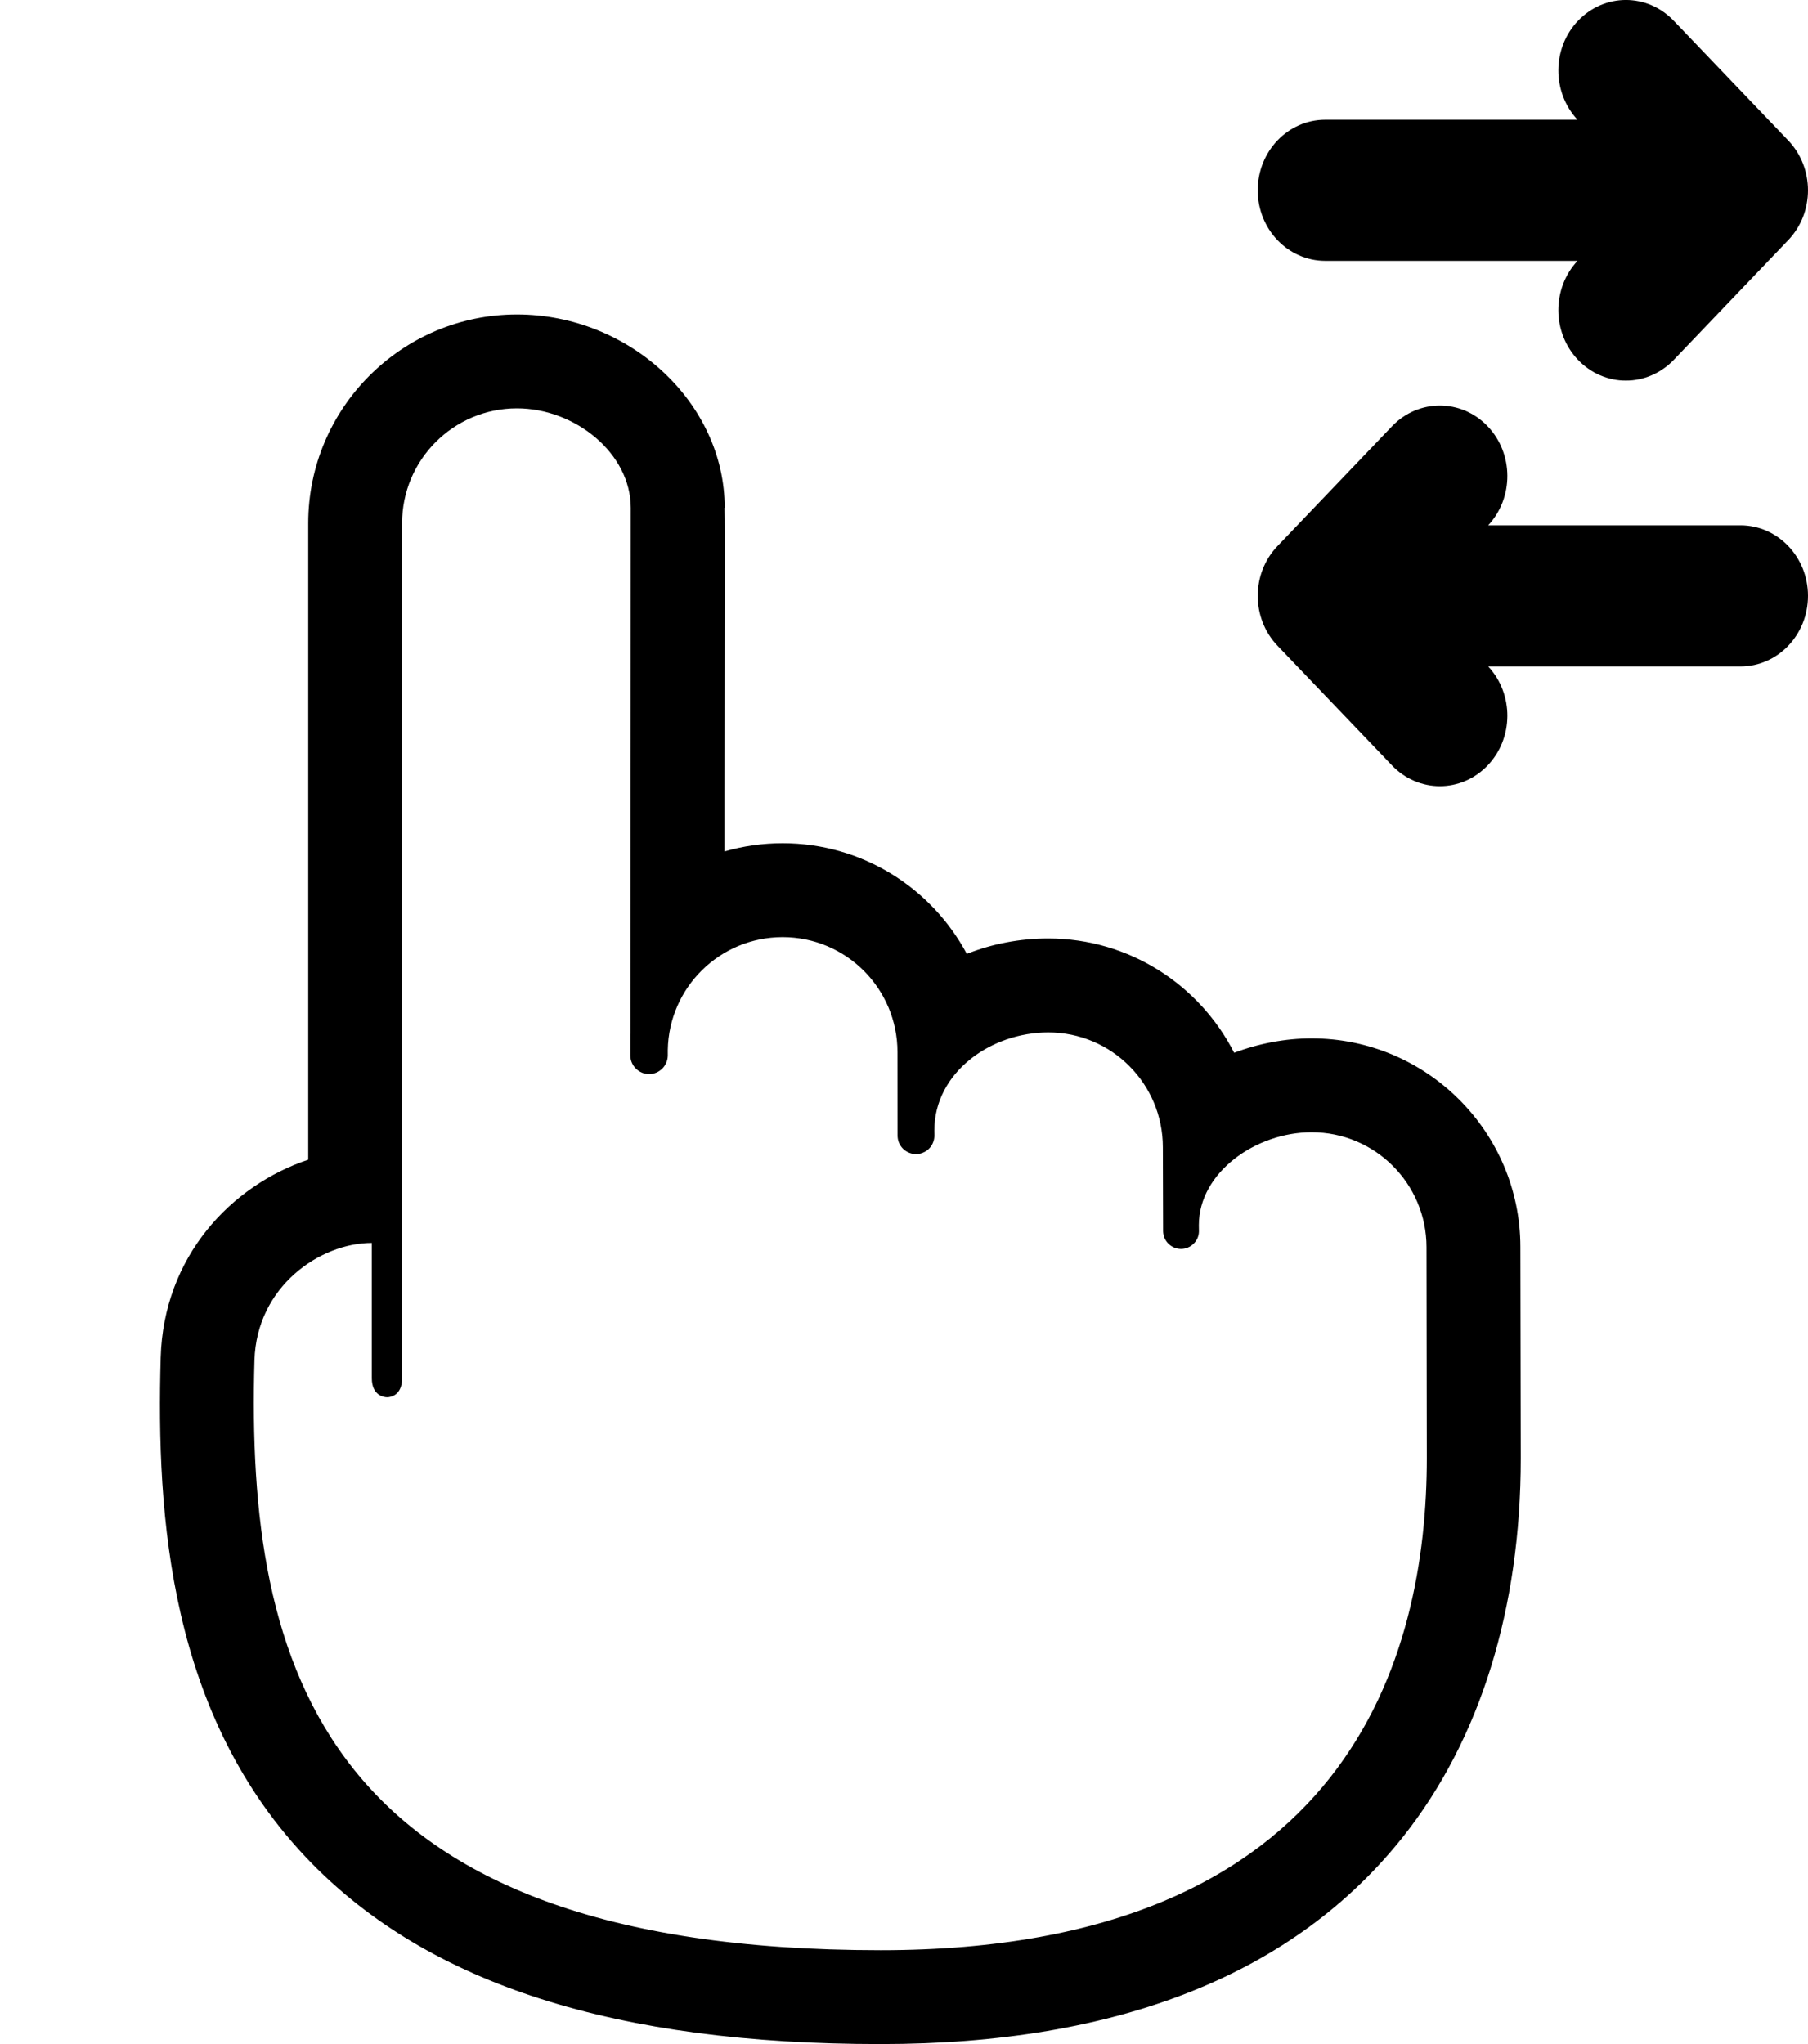 <svg width="23" height="26" viewBox="0 0 23 26" fill="none" xmlns="http://www.w3.org/2000/svg">
<path d="M16.686 13.208C16.353 13.208 16.015 13.272 15.7 13.391C15.261 12.529 14.366 11.937 13.335 11.937C12.967 11.937 12.617 12.007 12.299 12.133C11.852 11.296 10.969 10.726 9.956 10.726C9.705 10.726 9.456 10.761 9.216 10.83L9.216 10.1L9.218 7.608C9.218 6.92 9.219 6.613 9.216 6.459H9.219C9.219 5.126 8.009 4 6.576 4C5.112 4 3.921 5.191 3.921 6.656V14.751C2.943 15.078 2.08 15.981 2.044 17.269C1.987 19.285 2.152 21.835 3.948 23.683C5.464 25.242 7.837 26 11.202 26C14.229 26 16.468 25.11 17.856 23.354C18.831 22.121 19.346 20.459 19.346 18.548L19.341 15.861C19.341 14.399 18.15 13.208 16.686 13.208ZM11.202 24.806C4.078 24.806 3.128 21.194 3.237 17.303C3.264 16.364 4.071 15.81 4.73 15.81V17.531C4.73 17.748 4.88 17.773 4.925 17.773C4.97 17.773 5.115 17.748 5.115 17.532V6.656C5.115 5.849 5.769 5.194 6.576 5.194C7.317 5.194 8.024 5.767 8.024 6.46C8.025 6.462 8.021 11.825 8.02 13.145C8.02 13.148 8.019 13.15 8.019 13.153V13.429C8.02 13.491 8.046 13.55 8.091 13.594C8.135 13.637 8.195 13.662 8.257 13.662C8.319 13.662 8.379 13.637 8.423 13.594C8.468 13.55 8.493 13.491 8.495 13.429V13.357C8.508 12.562 9.157 11.92 9.956 11.92C10.763 11.92 11.417 12.575 11.417 13.382L11.418 14.44C11.418 14.471 11.423 14.502 11.434 14.531C11.446 14.56 11.463 14.587 11.485 14.609C11.507 14.632 11.533 14.649 11.562 14.661C11.59 14.673 11.621 14.68 11.652 14.68C11.684 14.68 11.715 14.673 11.743 14.661C11.772 14.649 11.798 14.632 11.82 14.609C11.842 14.587 11.859 14.56 11.87 14.531C11.882 14.502 11.887 14.471 11.887 14.44L11.886 14.379C11.886 13.645 12.6 13.132 13.335 13.132C14.142 13.132 14.793 13.786 14.793 14.593L14.796 15.664C14.798 15.724 14.822 15.78 14.865 15.821C14.908 15.863 14.965 15.886 15.024 15.886C15.084 15.886 15.14 15.863 15.183 15.821C15.226 15.78 15.251 15.724 15.252 15.664L15.251 15.583C15.251 14.915 15.974 14.402 16.686 14.402C17.492 14.402 18.147 15.056 18.147 15.864L18.151 18.548C18.151 21.045 17.18 24.806 11.202 24.806Z" fill="black"/>
<path d="M20.068 3.318H16.859C16.385 3.318 16 2.916 16 2.421C16 1.925 16.384 1.523 16.859 1.523H20.068C19.741 1.172 19.743 0.61 20.076 0.263C20.412 -0.088 20.955 -0.088 21.291 0.263L22.748 1.786C23.084 2.137 23.084 2.705 22.748 3.055L21.291 4.579C21.211 4.662 21.116 4.728 21.012 4.773C20.908 4.818 20.796 4.842 20.683 4.841C20.571 4.842 20.459 4.818 20.355 4.773C20.25 4.728 20.156 4.662 20.076 4.579C19.743 4.231 19.741 3.669 20.068 3.318Z" fill="black"/>
<path d="M18.932 6.682H22.141C22.616 6.682 23 7.084 23 7.579C23 8.075 22.616 8.477 22.141 8.477H18.932C19.259 8.828 19.257 9.39 18.924 9.737C18.756 9.912 18.537 10 18.317 10C18.097 10 17.877 9.912 17.709 9.737L16.252 8.214C15.916 7.863 15.916 7.295 16.252 6.945L17.709 5.421C18.045 5.071 18.589 5.071 18.924 5.421C19.257 5.769 19.259 6.33 18.932 6.682Z" fill="black"/>
</svg>
